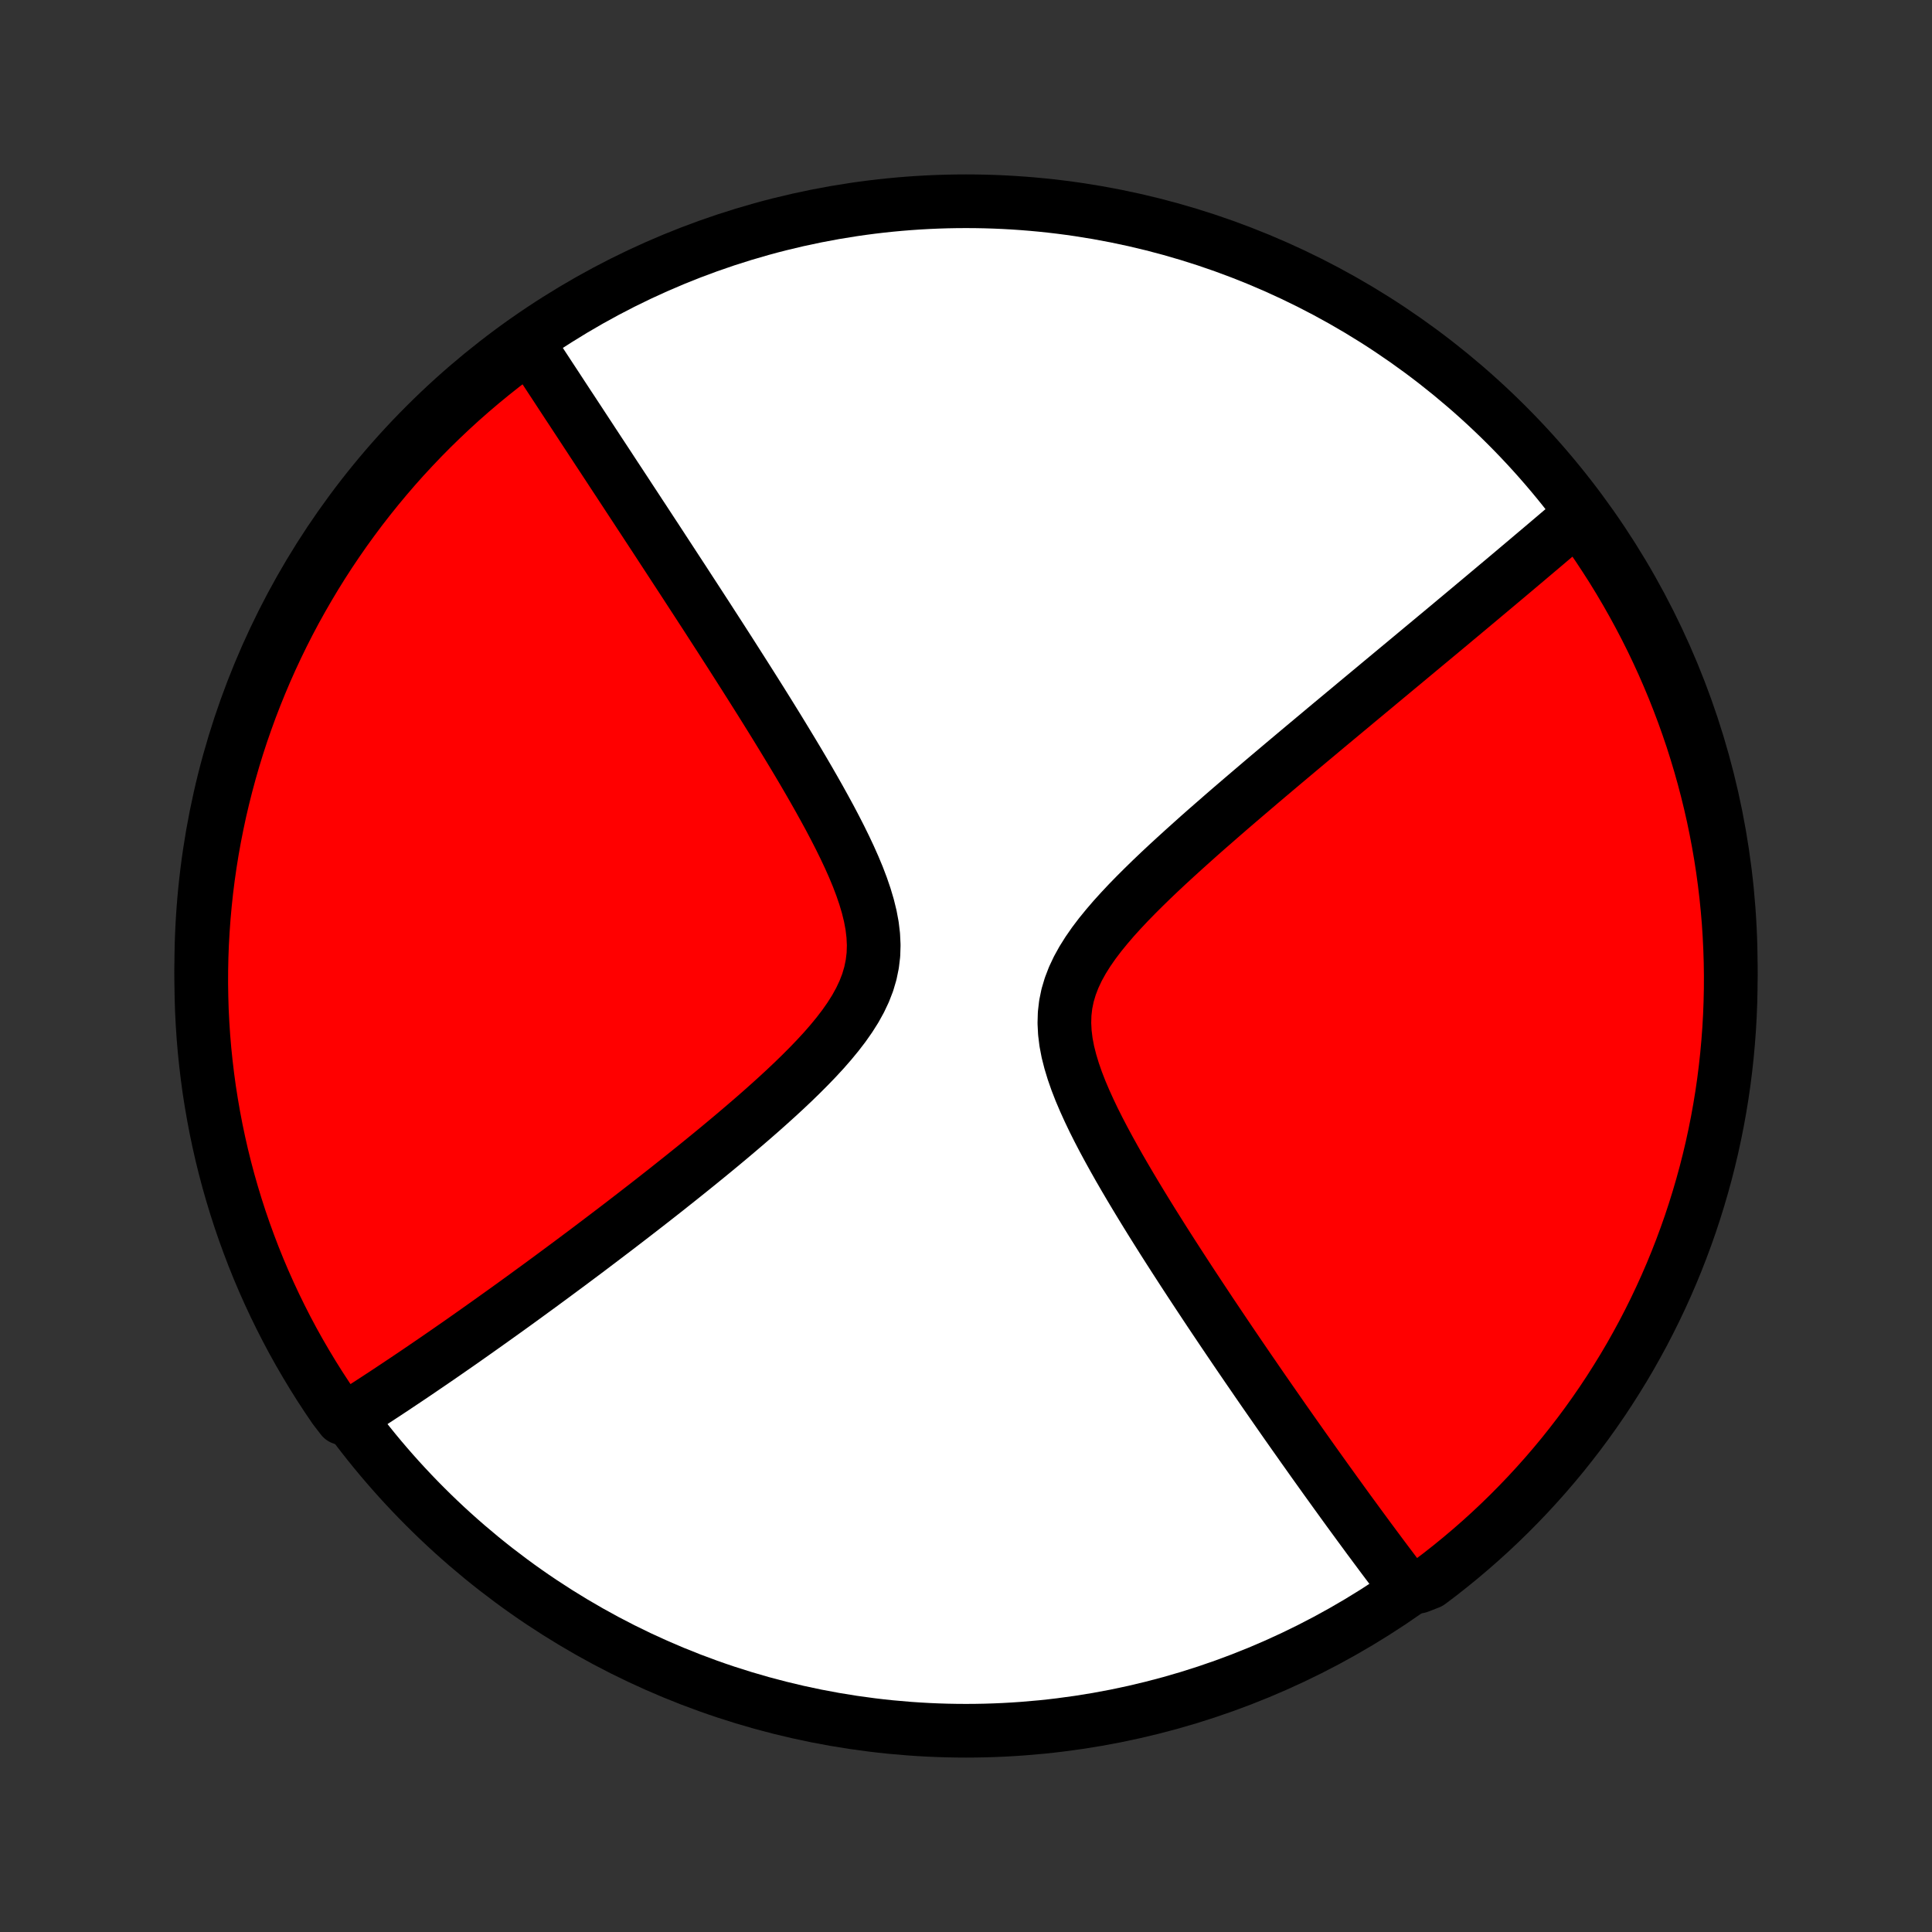 <?xml version="1.0" encoding="utf-8" standalone="no"?>
<!DOCTYPE svg PUBLIC "-//W3C//DTD SVG 1.1//EN"
  "http://www.w3.org/Graphics/SVG/1.1/DTD/svg11.dtd">
<!-- Created with matplotlib (http://matplotlib.org/) -->
<svg height="72pt" version="1.1" viewBox="0 0 72 72" width="72pt" xmlns="http://www.w3.org/2000/svg" xmlns:xlink="http://www.w3.org/1999/xlink">
 <rect x="0" y="0" width="72" height="72" fill="#333333" stroke="none"/>
 <defs>
  <style type="text/css">
*{stroke-linecap:butt;stroke-linejoin:round;}
  </style>
 </defs>
 <g id="figure_1">
  <g id="patch_1">
   <path d="
M0 72
L72 72
L72 0
L0 0
z
" style="fill:none;"/>
  </g>
  <g id="axes_1">
   <g id="PatchCollection_1">
    <defs>
     <path d="
M36 -7.5
C43.558 -7.5 50.808 -10.503 56.153 -15.848
C61.497 -21.192 64.5 -28.442 64.5 -36
C64.5 -43.558 61.497 -50.808 56.153 -56.153
C50.808 -61.497 43.558 -64.5 36 -64.5
C28.442 -64.5 21.192 -61.497 15.848 -56.153
C10.503 -50.808 7.5 -43.558 7.5 -36
C7.5 -28.442 10.503 -21.192 15.848 -15.848
C21.192 -10.503 28.442 -7.5 36 -7.5
z
" id="C0_0_a811fe30f3"/>
     <path d="
M19.54 -59.252
L19.637 -59.103
L19.833 -58.953
L19.932 -58.802
L20.032 -58.65
L20.132 -58.497
L20.233 -58.343
L20.335 -58.188
L20.437 -58.032
L20.54 -57.875
L20.644 -57.717
L20.749 -57.557
L20.854 -57.396
L20.96 -57.234
L21.067 -57.071
L21.175 -56.906
L21.285 -56.74
L21.395 -56.572
L21.506 -56.403
L21.618 -56.233
L21.731 -56.06
L21.845 -55.886
L21.961 -55.71
L22.077 -55.532
L22.195 -55.353
L22.314 -55.171
L22.435 -54.988
L22.556 -54.803
L22.68 -54.615
L22.804 -54.425
L22.93 -54.233
L23.058 -54.039
L23.187 -53.842
L23.318 -53.643
L23.45 -53.441
L23.584 -53.237
L23.72 -53.03
L23.857 -52.82
L23.997 -52.608
L24.138 -52.392
L24.281 -52.174
L24.426 -51.953
L24.573 -51.728
L24.721 -51.501
L24.872 -51.27
L25.025 -51.036
L25.18 -50.798
L25.337 -50.558
L25.497 -50.313
L25.658 -50.065
L25.822 -49.813
L25.988 -49.558
L26.156 -49.299
L26.327 -49.036
L26.499 -48.769
L26.674 -48.498
L26.852 -48.223
L27.031 -47.944
L27.213 -47.661
L27.396 -47.374
L27.582 -47.082
L27.77 -46.787
L27.96 -46.487
L28.152 -46.183
L28.346 -45.875
L28.541 -45.563
L28.738 -45.246
L28.936 -44.926
L29.135 -44.601
L29.335 -44.272
L29.536 -43.94
L29.738 -43.603
L29.939 -43.263
L30.139 -42.92
L30.339 -42.572
L30.537 -42.222
L30.733 -41.868
L30.927 -41.512
L31.116 -41.153
L31.301 -40.792
L31.48 -40.428
L31.652 -40.063
L31.815 -39.697
L31.968 -39.33
L32.108 -38.962
L32.234 -38.594
L32.343 -38.228
L32.433 -37.862
L32.501 -37.498
L32.544 -37.137
L32.561 -36.779
L32.55 -36.425
L32.508 -36.075
L32.437 -35.73
L32.337 -35.39
L32.208 -35.056
L32.052 -34.726
L31.873 -34.402
L31.671 -34.083
L31.451 -33.769
L31.214 -33.46
L30.963 -33.155
L30.701 -32.855
L30.428 -32.559
L30.147 -32.267
L29.86 -31.979
L29.568 -31.695
L29.272 -31.415
L28.972 -31.138
L28.671 -30.866
L28.369 -30.597
L28.066 -30.332
L27.763 -30.071
L27.46 -29.813
L27.159 -29.559
L26.859 -29.309
L26.561 -29.063
L26.265 -28.821
L25.971 -28.582
L25.679 -28.347
L25.39 -28.115
L25.104 -27.888
L24.821 -27.663
L24.541 -27.443
L24.264 -27.226
L23.99 -27.013
L23.719 -26.803
L23.452 -26.597
L23.188 -26.394
L22.928 -26.195
L22.67 -25.999
L22.416 -25.806
L22.166 -25.617
L21.919 -25.43
L21.675 -25.247
L21.434 -25.067
L21.197 -24.89
L20.962 -24.716
L20.731 -24.545
L20.503 -24.376
L20.278 -24.211
L20.056 -24.048
L19.836 -23.888
L19.62 -23.73
L19.407 -23.575
L19.196 -23.422
L18.988 -23.272
L18.782 -23.124
L18.579 -22.979
L18.379 -22.836
L18.181 -22.695
L17.985 -22.556
L17.792 -22.419
L17.601 -22.284
L17.412 -22.151
L17.226 -22.02
L17.041 -21.891
L16.858 -21.764
L16.678 -21.639
L16.499 -21.515
L16.322 -21.393
L16.147 -21.273
L15.973 -21.154
L15.801 -21.037
L15.631 -20.921
L15.463 -20.807
L15.295 -20.694
L15.13 -20.583
L14.965 -20.473
L14.802 -20.364
L14.641 -20.257
L14.48 -20.15
L14.321 -20.045
L14.163 -19.942
L14.006 -19.839
L13.85 -19.738
L13.695 -19.637
L13.541 -19.538
L13.388 -19.44
L13.236 -19.343
L13.085 -19.246
L12.748 -19.151
L12.463 -19.521
L12.187 -19.929
L11.917 -20.342
L11.655 -20.76
L11.4 -21.183
L11.152 -21.61
L10.912 -22.041
L10.68 -22.477
L10.456 -22.917
L10.239 -23.361
L10.03 -23.809
L9.829 -24.26
L9.636 -24.715
L9.451 -25.174
L9.275 -25.635
L9.106 -26.1
L8.945 -26.568
L8.793 -27.039
L8.649 -27.513
L8.513 -27.989
L8.386 -28.467
L8.267 -28.948
L8.157 -29.431
L8.055 -29.916
L7.962 -30.403
L7.877 -30.892
L7.8 -31.382
L7.733 -31.873
L7.674 -32.366
L7.623 -32.86
L7.581 -33.355
L7.548 -33.85
L7.523 -34.347
L7.508 -34.843
L7.5 -35.341
L7.502 -35.838
L7.512 -36.335
L7.531 -36.833
L7.559 -37.33
L7.595 -37.826
L7.64 -38.322
L7.693 -38.818
L7.755 -39.312
L7.826 -39.806
L7.905 -40.298
L7.993 -40.789
L8.09 -41.279
L8.194 -41.767
L8.308 -42.253
L8.43 -42.737
L8.56 -43.22
L8.698 -43.7
L8.845 -44.178
L9 -44.653
L9.164 -45.125
L9.335 -45.595
L9.515 -46.062
L9.703 -46.526
L9.898 -46.986
L10.102 -47.444
L10.314 -47.898
L10.533 -48.348
L10.76 -48.794
L10.995 -49.237
L11.238 -49.675
L11.488 -50.109
L11.745 -50.539
L12.01 -50.965
L12.282 -51.386
L12.562 -51.802
L12.848 -52.214
L13.142 -52.62
L13.442 -53.022
L13.75 -53.418
L14.064 -53.809
L14.385 -54.195
L14.712 -54.575
L15.046 -54.95
L15.387 -55.318
L15.733 -55.681
L16.086 -56.038
L16.445 -56.388
L16.81 -56.733
L17.18 -57.071
L17.557 -57.403
L17.939 -57.728
L18.326 -58.046
L18.719 -58.358
L19.117 -58.663
z
" id="C0_1_f0f96786ba"/>
     <path d="
M58.872 -52.801
L58.736 -52.684
L58.599 -52.567
L58.461 -52.45
L58.322 -52.331
L58.182 -52.212
L58.042 -52.093
L57.9 -51.972
L57.757 -51.851
L57.612 -51.728
L57.467 -51.605
L57.32 -51.481
L57.172 -51.356
L57.023 -51.23
L56.873 -51.103
L56.721 -50.975
L56.567 -50.845
L56.413 -50.715
L56.256 -50.583
L56.098 -50.45
L55.938 -50.316
L55.777 -50.181
L55.614 -50.044
L55.449 -49.906
L55.282 -49.766
L55.113 -49.624
L54.943 -49.482
L54.77 -49.337
L54.595 -49.191
L54.418 -49.043
L54.239 -48.894
L54.058 -48.742
L53.874 -48.589
L53.688 -48.434
L53.499 -48.277
L53.308 -48.118
L53.114 -47.957
L52.918 -47.794
L52.719 -47.628
L52.517 -47.46
L52.313 -47.29
L52.105 -47.118
L51.895 -46.943
L51.682 -46.766
L51.465 -46.586
L51.246 -46.403
L51.023 -46.218
L50.797 -46.03
L50.568 -45.84
L50.336 -45.646
L50.1 -45.45
L49.861 -45.251
L49.618 -45.049
L49.372 -44.844
L49.123 -44.635
L48.87 -44.424
L48.614 -44.21
L48.354 -43.992
L48.091 -43.771
L47.824 -43.547
L47.554 -43.319
L47.281 -43.089
L47.005 -42.855
L46.726 -42.617
L46.443 -42.376
L46.158 -42.132
L45.87 -41.885
L45.58 -41.634
L45.288 -41.379
L44.993 -41.122
L44.697 -40.861
L44.401 -40.596
L44.103 -40.328
L43.805 -40.057
L43.507 -39.783
L43.21 -39.505
L42.915 -39.224
L42.623 -38.939
L42.335 -38.652
L42.051 -38.361
L41.774 -38.066
L41.504 -37.768
L41.245 -37.466
L40.996 -37.161
L40.762 -36.852
L40.544 -36.538
L40.345 -36.221
L40.167 -35.899
L40.013 -35.572
L39.886 -35.241
L39.786 -34.905
L39.716 -34.564
L39.676 -34.219
L39.666 -33.869
L39.684 -33.516
L39.728 -33.159
L39.797 -32.799
L39.889 -32.437
L39.999 -32.074
L40.126 -31.71
L40.268 -31.345
L40.423 -30.981
L40.588 -30.617
L40.761 -30.255
L40.942 -29.895
L41.129 -29.536
L41.321 -29.18
L41.517 -28.826
L41.715 -28.475
L41.916 -28.128
L42.119 -27.783
L42.322 -27.443
L42.526 -27.106
L42.73 -26.773
L42.934 -26.443
L43.138 -26.118
L43.34 -25.797
L43.542 -25.48
L43.742 -25.168
L43.941 -24.86
L44.138 -24.556
L44.334 -24.256
L44.528 -23.961
L44.72 -23.67
L44.91 -23.383
L45.097 -23.101
L45.283 -22.823
L45.467 -22.549
L45.648 -22.28
L45.827 -22.015
L46.004 -21.754
L46.179 -21.496
L46.352 -21.243
L46.522 -20.994
L46.691 -20.749
L46.857 -20.507
L47.021 -20.269
L47.183 -20.035
L47.343 -19.805
L47.501 -19.578
L47.657 -19.354
L47.81 -19.134
L47.962 -18.917
L48.112 -18.704
L48.26 -18.493
L48.407 -18.286
L48.551 -18.081
L48.694 -17.88
L48.835 -17.681
L48.974 -17.485
L49.112 -17.292
L49.248 -17.102
L49.383 -16.913
L49.516 -16.728
L49.648 -16.545
L49.778 -16.364
L49.907 -16.186
L50.034 -16.01
L50.16 -15.836
L50.285 -15.664
L50.409 -15.495
L50.532 -15.327
L50.653 -15.161
L50.774 -14.997
L50.893 -14.835
L51.011 -14.674
L51.129 -14.516
L51.245 -14.359
L51.361 -14.204
L51.475 -14.05
L51.589 -13.898
L51.702 -13.747
L51.815 -13.598
L51.926 -13.45
L52.037 -13.303
L52.147 -13.158
L52.256 -13.014
L52.865 -12.871
L53.264 -13.026
L53.657 -13.323
L54.044 -13.628
L54.427 -13.94
L54.803 -14.258
L55.174 -14.583
L55.539 -14.914
L55.898 -15.252
L56.251 -15.596
L56.598 -15.947
L56.939 -16.303
L57.273 -16.666
L57.601 -17.034
L57.922 -17.408
L58.237 -17.788
L58.544 -18.174
L58.845 -18.564
L59.139 -18.96
L59.426 -19.362
L59.706 -19.768
L59.978 -20.179
L60.243 -20.596
L60.501 -21.016
L60.752 -21.442
L60.994 -21.872
L61.23 -22.306
L61.457 -22.744
L61.677 -23.186
L61.889 -23.633
L62.093 -24.083
L62.289 -24.536
L62.477 -24.993
L62.657 -25.454
L62.829 -25.918
L62.993 -26.384
L63.148 -26.854
L63.295 -27.326
L63.434 -27.802
L63.565 -28.279
L63.687 -28.759
L63.801 -29.241
L63.906 -29.726
L64.003 -30.212
L64.091 -30.7
L64.171 -31.189
L64.242 -31.68
L64.304 -32.172
L64.358 -32.666
L64.403 -33.16
L64.44 -33.656
L64.468 -34.152
L64.487 -34.648
L64.498 -35.145
L64.5 -35.643
L64.493 -36.14
L64.477 -36.638
L64.453 -37.135
L64.421 -37.632
L64.379 -38.128
L64.329 -38.624
L64.27 -39.118
L64.203 -39.612
L64.127 -40.105
L64.042 -40.597
L63.949 -41.087
L63.848 -41.576
L63.738 -42.062
L63.619 -42.548
L63.492 -43.031
L63.357 -43.512
L63.213 -43.99
L63.062 -44.467
L62.901 -44.94
L62.733 -45.411
L62.556 -45.879
L62.372 -46.344
L62.179 -46.806
L61.979 -47.265
L61.77 -47.72
L61.554 -48.172
L61.33 -48.619
L61.098 -49.063
L60.858 -49.504
L60.611 -49.94
L60.357 -50.371
L60.095 -50.799
L59.825 -51.221
L59.549 -51.64
L59.265 -52.053
z
" id="C0_2_503b8012ec"/>
    </defs>
    <g clip-path="url(#p1bffca34e9)">
     <use style="fill:#ffffff;stroke:#000000;stroke-width:2.0;" x="0.0" xlink:href="#C0_0_a811fe30f3" y="72.0"/>
    </g>
    <g clip-path="url(#p1bffca34e9)">
     <use style="fill:#ff0000;stroke:#000000;stroke-width:2.0;" x="0.0" xlink:href="#C0_1_f0f96786ba" y="72.0"/>
    </g>
    <g clip-path="url(#p1bffca34e9)">
     <use style="fill:#ff0000;stroke:#000000;stroke-width:2.0;" x="0.0" xlink:href="#C0_2_503b8012ec" y="72.0"/>
    </g>
   </g>
  </g>
 </g>
 <defs>
  <clipPath id="p1bffca34e9">
   <rect height="72.0" width="72.0" x="0.0" y="0.0"/>
  </clipPath>
 </defs>
</svg>

